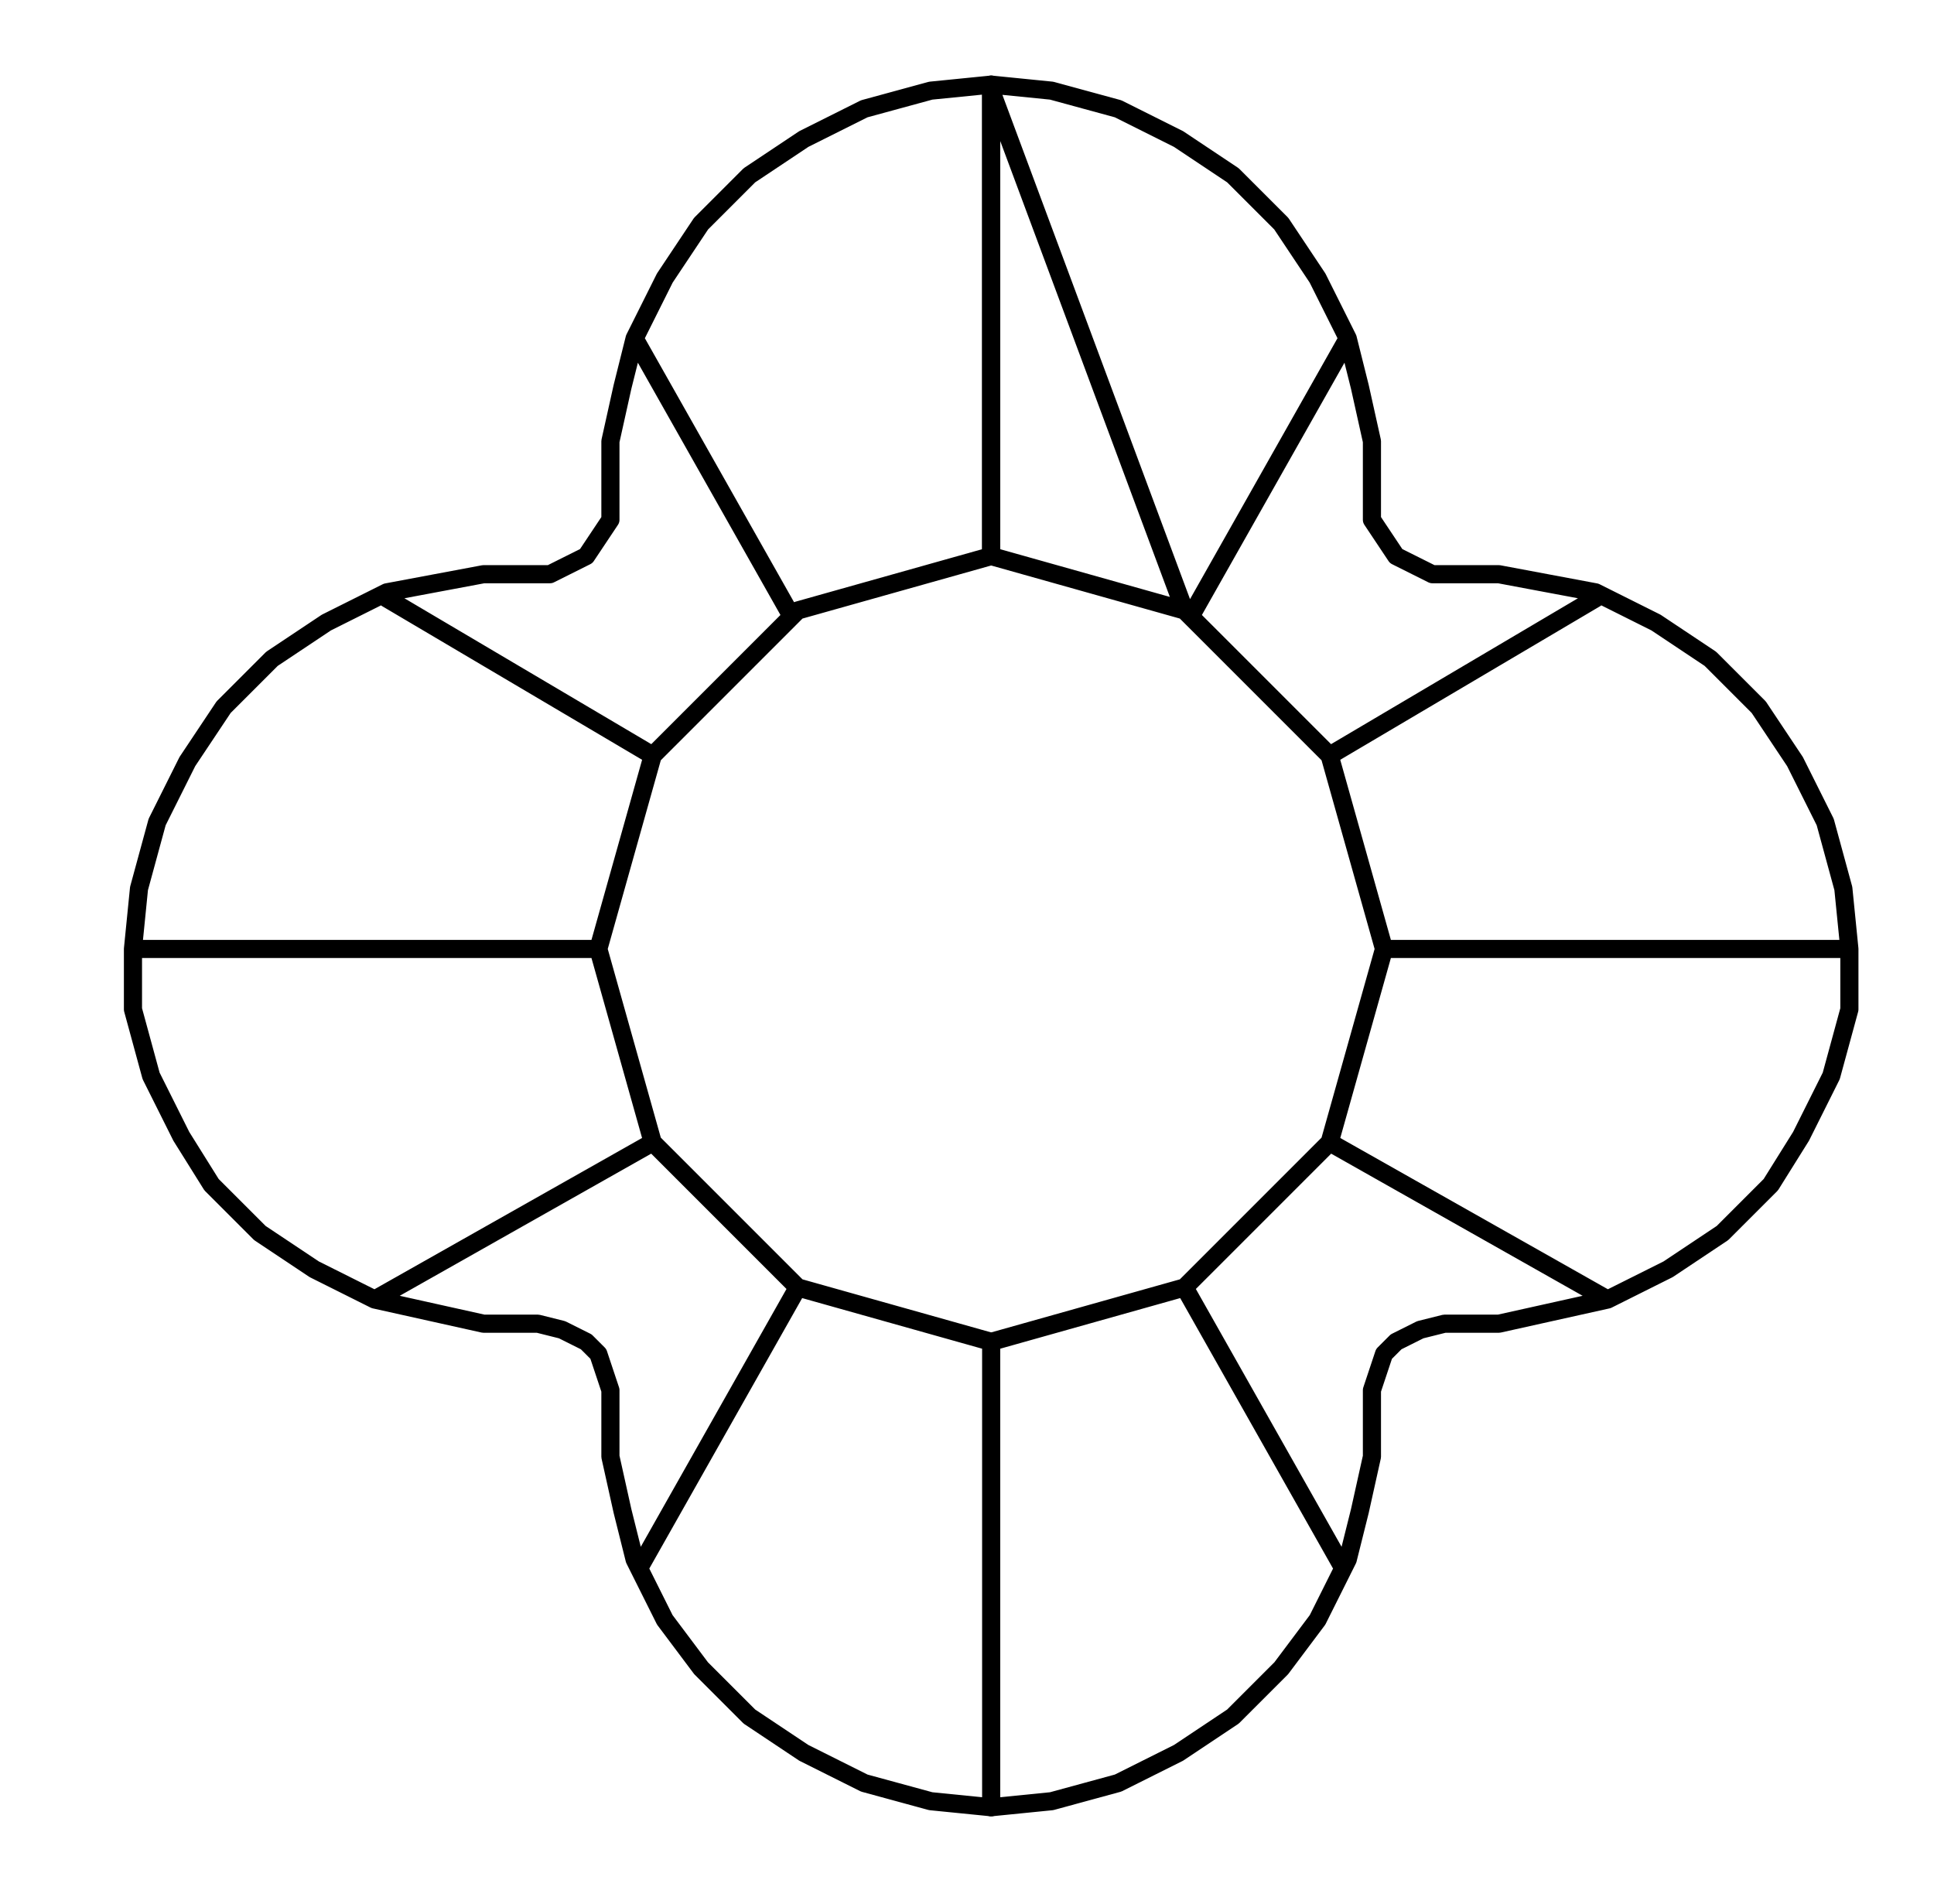 <svg xmlns="http://www.w3.org/2000/svg" viewBox="0 0 32 31.5"><style type="text/css"> .st0{fill:none;stroke:#000000;stroke-width:0.3;stroke-linecap:round;stroke-linejoin:round;stroke-miterlimit:10;} </style><path class="st0" d="M10.5 5.6l0.5-1 0.6-0.9 0.8-0.8 0.9-0.6 1-0.5 1.1-0.3 1-0.1M16.4 22.2v7.7M13.2 21.3l-2.6 4.6M16.4 22.2l-3.2-0.9 -2.4-2.4M16.4 9.2 16.4 1.5v7.7l-3.2 0.9M9.9 15.7l0.9 3.2 -4.6 2.6M10.8 12.5l-0.9 3.2H2.2M13.2 10.1l-2.4 2.4L6.4 9.9M10.5 5.6l2.6 4.6M2.2 15.7l0.1-1 0.3-1.1 0.5-1 0.6-0.9 0.8-0.8 0.9-0.6 1-0.5L8 9.5h1.1l0.6-0.3 0.4-0.6V7.3l0.2-0.9 0.2-0.8M6.2 21.5l-1-0.5 -0.9-0.6 -0.8-0.8L3 18.8l-0.5-1 -0.3-1.1v-1M10.1 23.2V23l-0.2-0.6 -0.2-0.2L9.3 22l-0.4-0.1H8l-0.9-0.2 -0.9-0.2M10.5 25.8L10.3 25l-0.2-0.9v-0.9M16.4 29.9l-1-0.1 -1.1-0.3 -1-0.5 -0.9-0.6 -0.8-0.8L11 26.8l-0.5-1M16.4 29.9"/><path class="st0" d="M16.4 1.4l1 0.1 1.1 0.3 1 0.5 0.9 0.6 0.8 0.8 0.6 0.9 0.5 1M22.2 25.9l-2.6-4.6M22 18.9l-2.4 2.4 -3.2 0.9M16.4 9.2 16.4 1.5 19.6 10.1l-3.2-0.9M26.6 21.5L22 18.9l0.9-3.2M30.6 15.7h-7.7L22 12.5M26.4 9.9L22 12.5l-2.4-2.4M19.7 10.2l2.6-4.6M22.3 5.6l0.2 0.8 0.2 0.9v1.3l0.4 0.6 0.6 0.3h1.1l1.6 0.3 1 0.5 0.9 0.6 0.8 0.8 0.6 0.9 0.5 1 0.3 1.1 0.1 1M30.6 15.7v1l-0.3 1.1 -0.5 1 -0.5 0.8 -0.8 0.8L27.6 21l-1 0.5M26.6 21.5l-0.9 0.2 -0.9 0.2h-0.9L23.5 22l-0.4 0.2 -0.2 0.2L22.7 23v0.2M22.7 23.2v0.9L22.5 25l-0.2 0.8M22.3 25.8l-0.5 1 -0.6 0.8 -0.8 0.8L19.5 29l-1 0.5 -1.1 0.3 -1 0.1M16.4 29.9"/></svg>